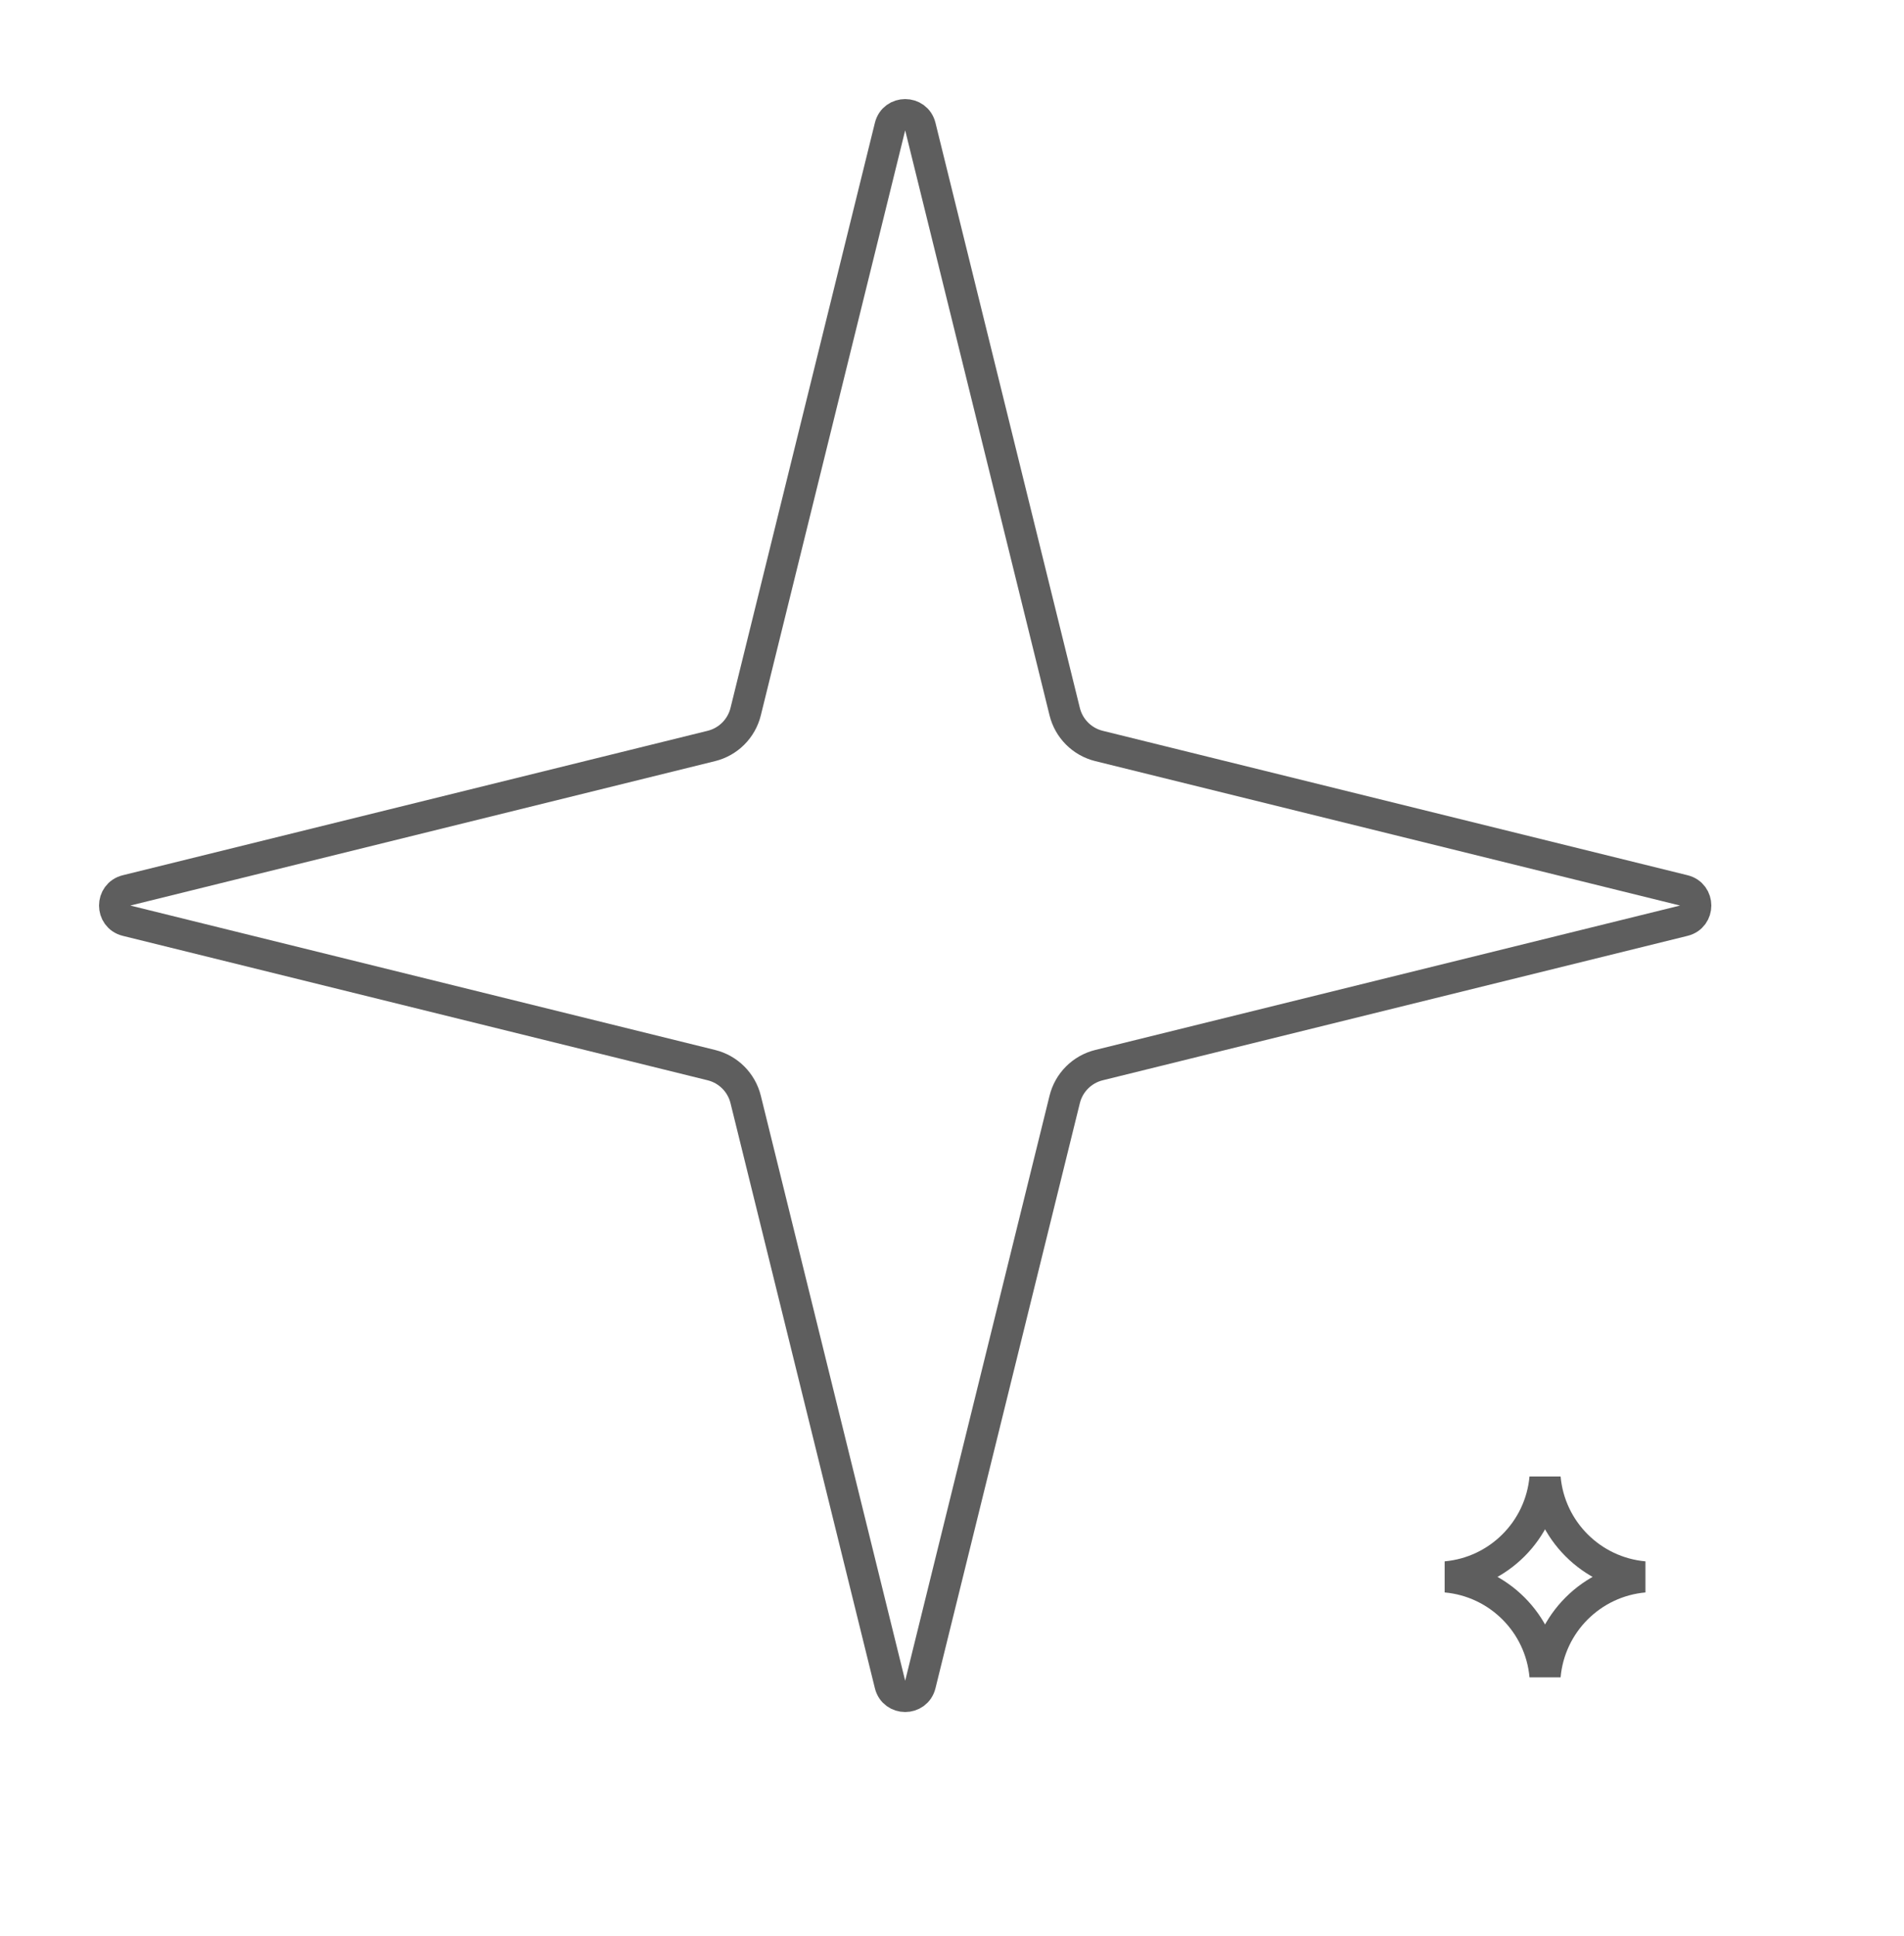 <svg width="61" height="62" viewBox="0 0 61 62" fill="none" xmlns="http://www.w3.org/2000/svg">
<path d="M46.328 50.5C48.012 50.349 49.349 49.012 49.5 47.328C49.651 49.012 50.988 50.349 52.672 50.5C50.988 50.651 49.651 51.988 49.5 53.672C49.349 51.988 48.012 50.651 46.328 50.5Z" stroke="#5E5E5E"/>
<path d="M29.485 4.053L34.111 22.792C34.245 23.333 34.667 23.755 35.208 23.889L53.947 28.515C54.454 28.64 54.454 29.36 53.947 29.485L35.208 34.111C34.667 34.245 34.245 34.667 34.111 35.208L29.485 53.947C29.36 54.454 28.64 54.454 28.515 53.947L23.889 35.208C23.755 34.667 23.333 34.245 22.792 34.111L4.053 29.485C3.546 29.36 3.546 28.64 4.053 28.515L22.792 23.889C23.333 23.755 23.755 23.333 23.889 22.792L28.515 4.053C28.64 3.546 29.36 3.546 29.485 4.053Z" stroke="#5E5E5E"/>
</svg>
